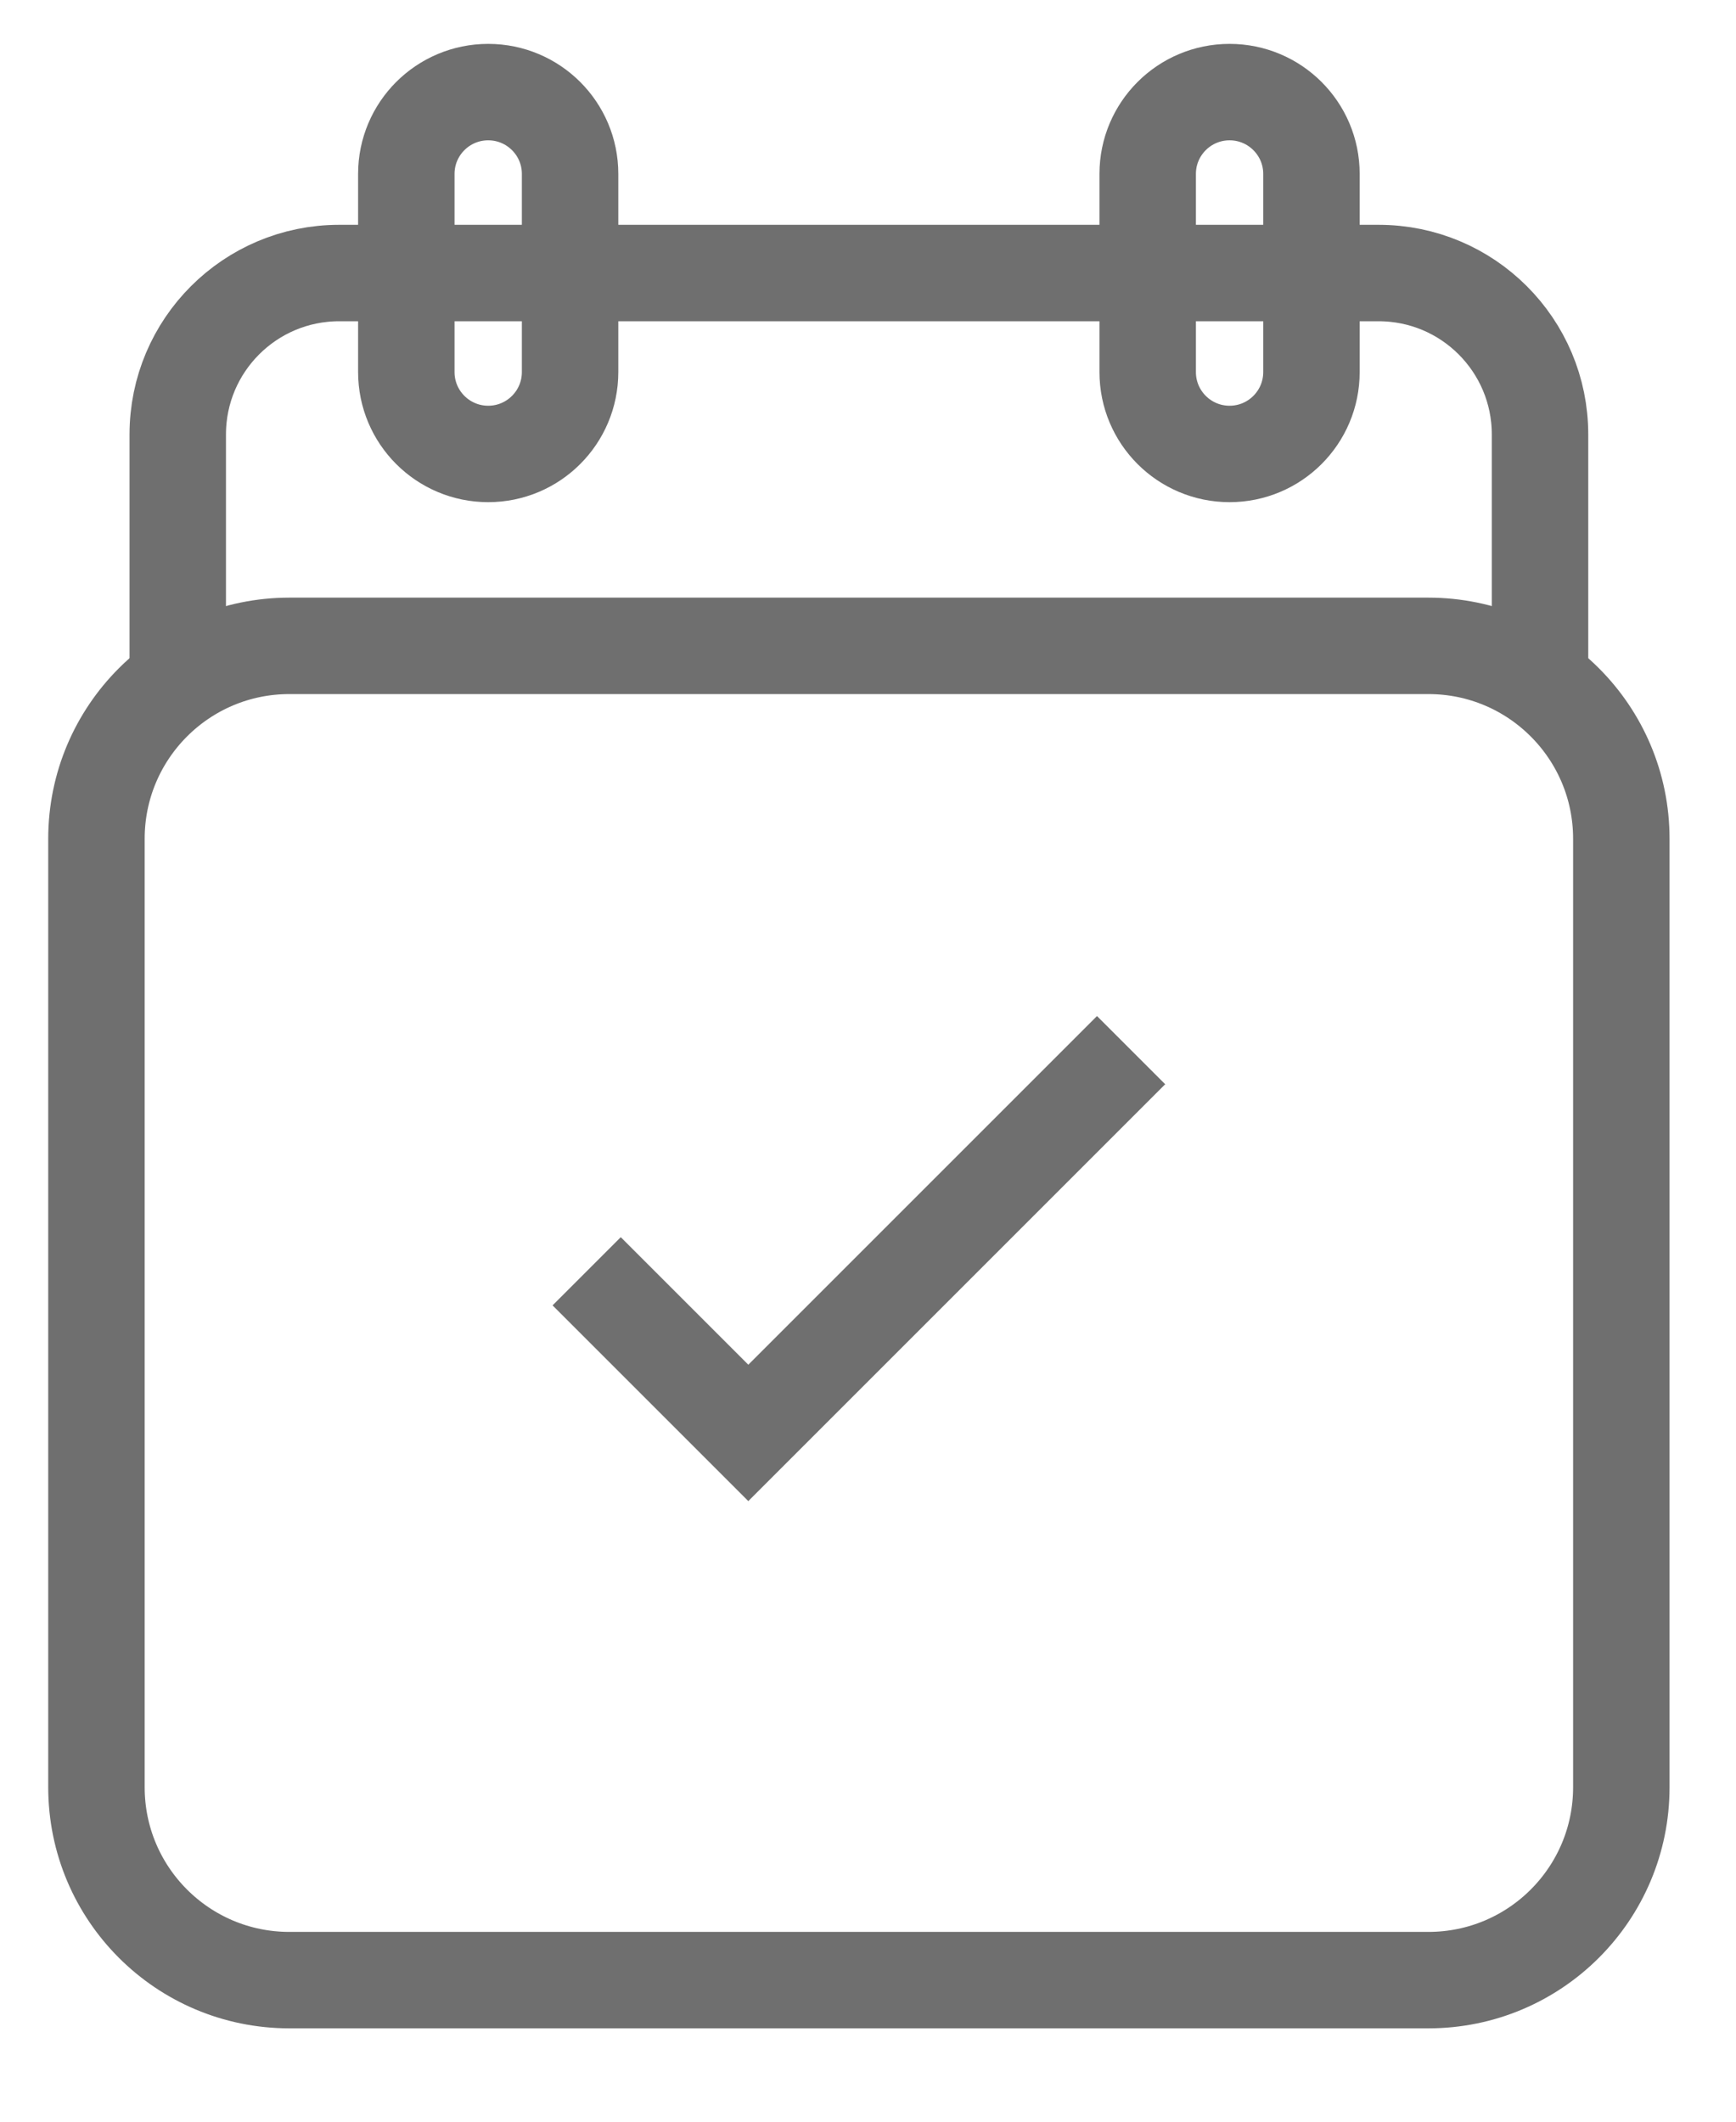 <svg width="18" height="22" viewBox="0 0 18 22" fill="none" xmlns="http://www.w3.org/2000/svg">
<path d="M1 8.697C1 7.593 1.895 6.697 3 6.697H14.811C15.916 6.697 16.811 7.593 16.811 8.697V18.532C16.811 19.637 15.916 20.532 14.811 20.532H3C1.895 20.532 1 19.637 1 18.532V8.697Z" stroke="#6F6F6F"/>
<path d="M1.843 6.946V4.505C1.843 3.58 2.593 2.831 3.517 2.831H14.294C15.219 2.831 15.968 3.58 15.968 4.505V6.946" stroke="#6F6F6F"/>
<path d="M5.062 4.707C4.593 4.707 4.213 4.327 4.213 3.858V1.803C4.213 1.335 4.593 0.955 5.062 0.955C5.531 0.955 5.911 1.335 5.911 1.803V3.858C5.911 4.327 5.531 4.707 5.062 4.707Z" stroke="#6F6F6F"/>
<path d="M12.749 4.707C12.28 4.707 11.9 4.327 11.9 3.858V1.803C11.9 1.335 12.28 0.955 12.749 0.955C13.218 0.955 13.598 1.335 13.598 1.803V3.858C13.598 4.327 13.218 4.707 12.749 4.707Z" stroke="#6F6F6F"/>
<path d="M6.083 13.182L7.759 14.858L11.728 10.889" stroke="#6F6F6F"/>
</svg>
